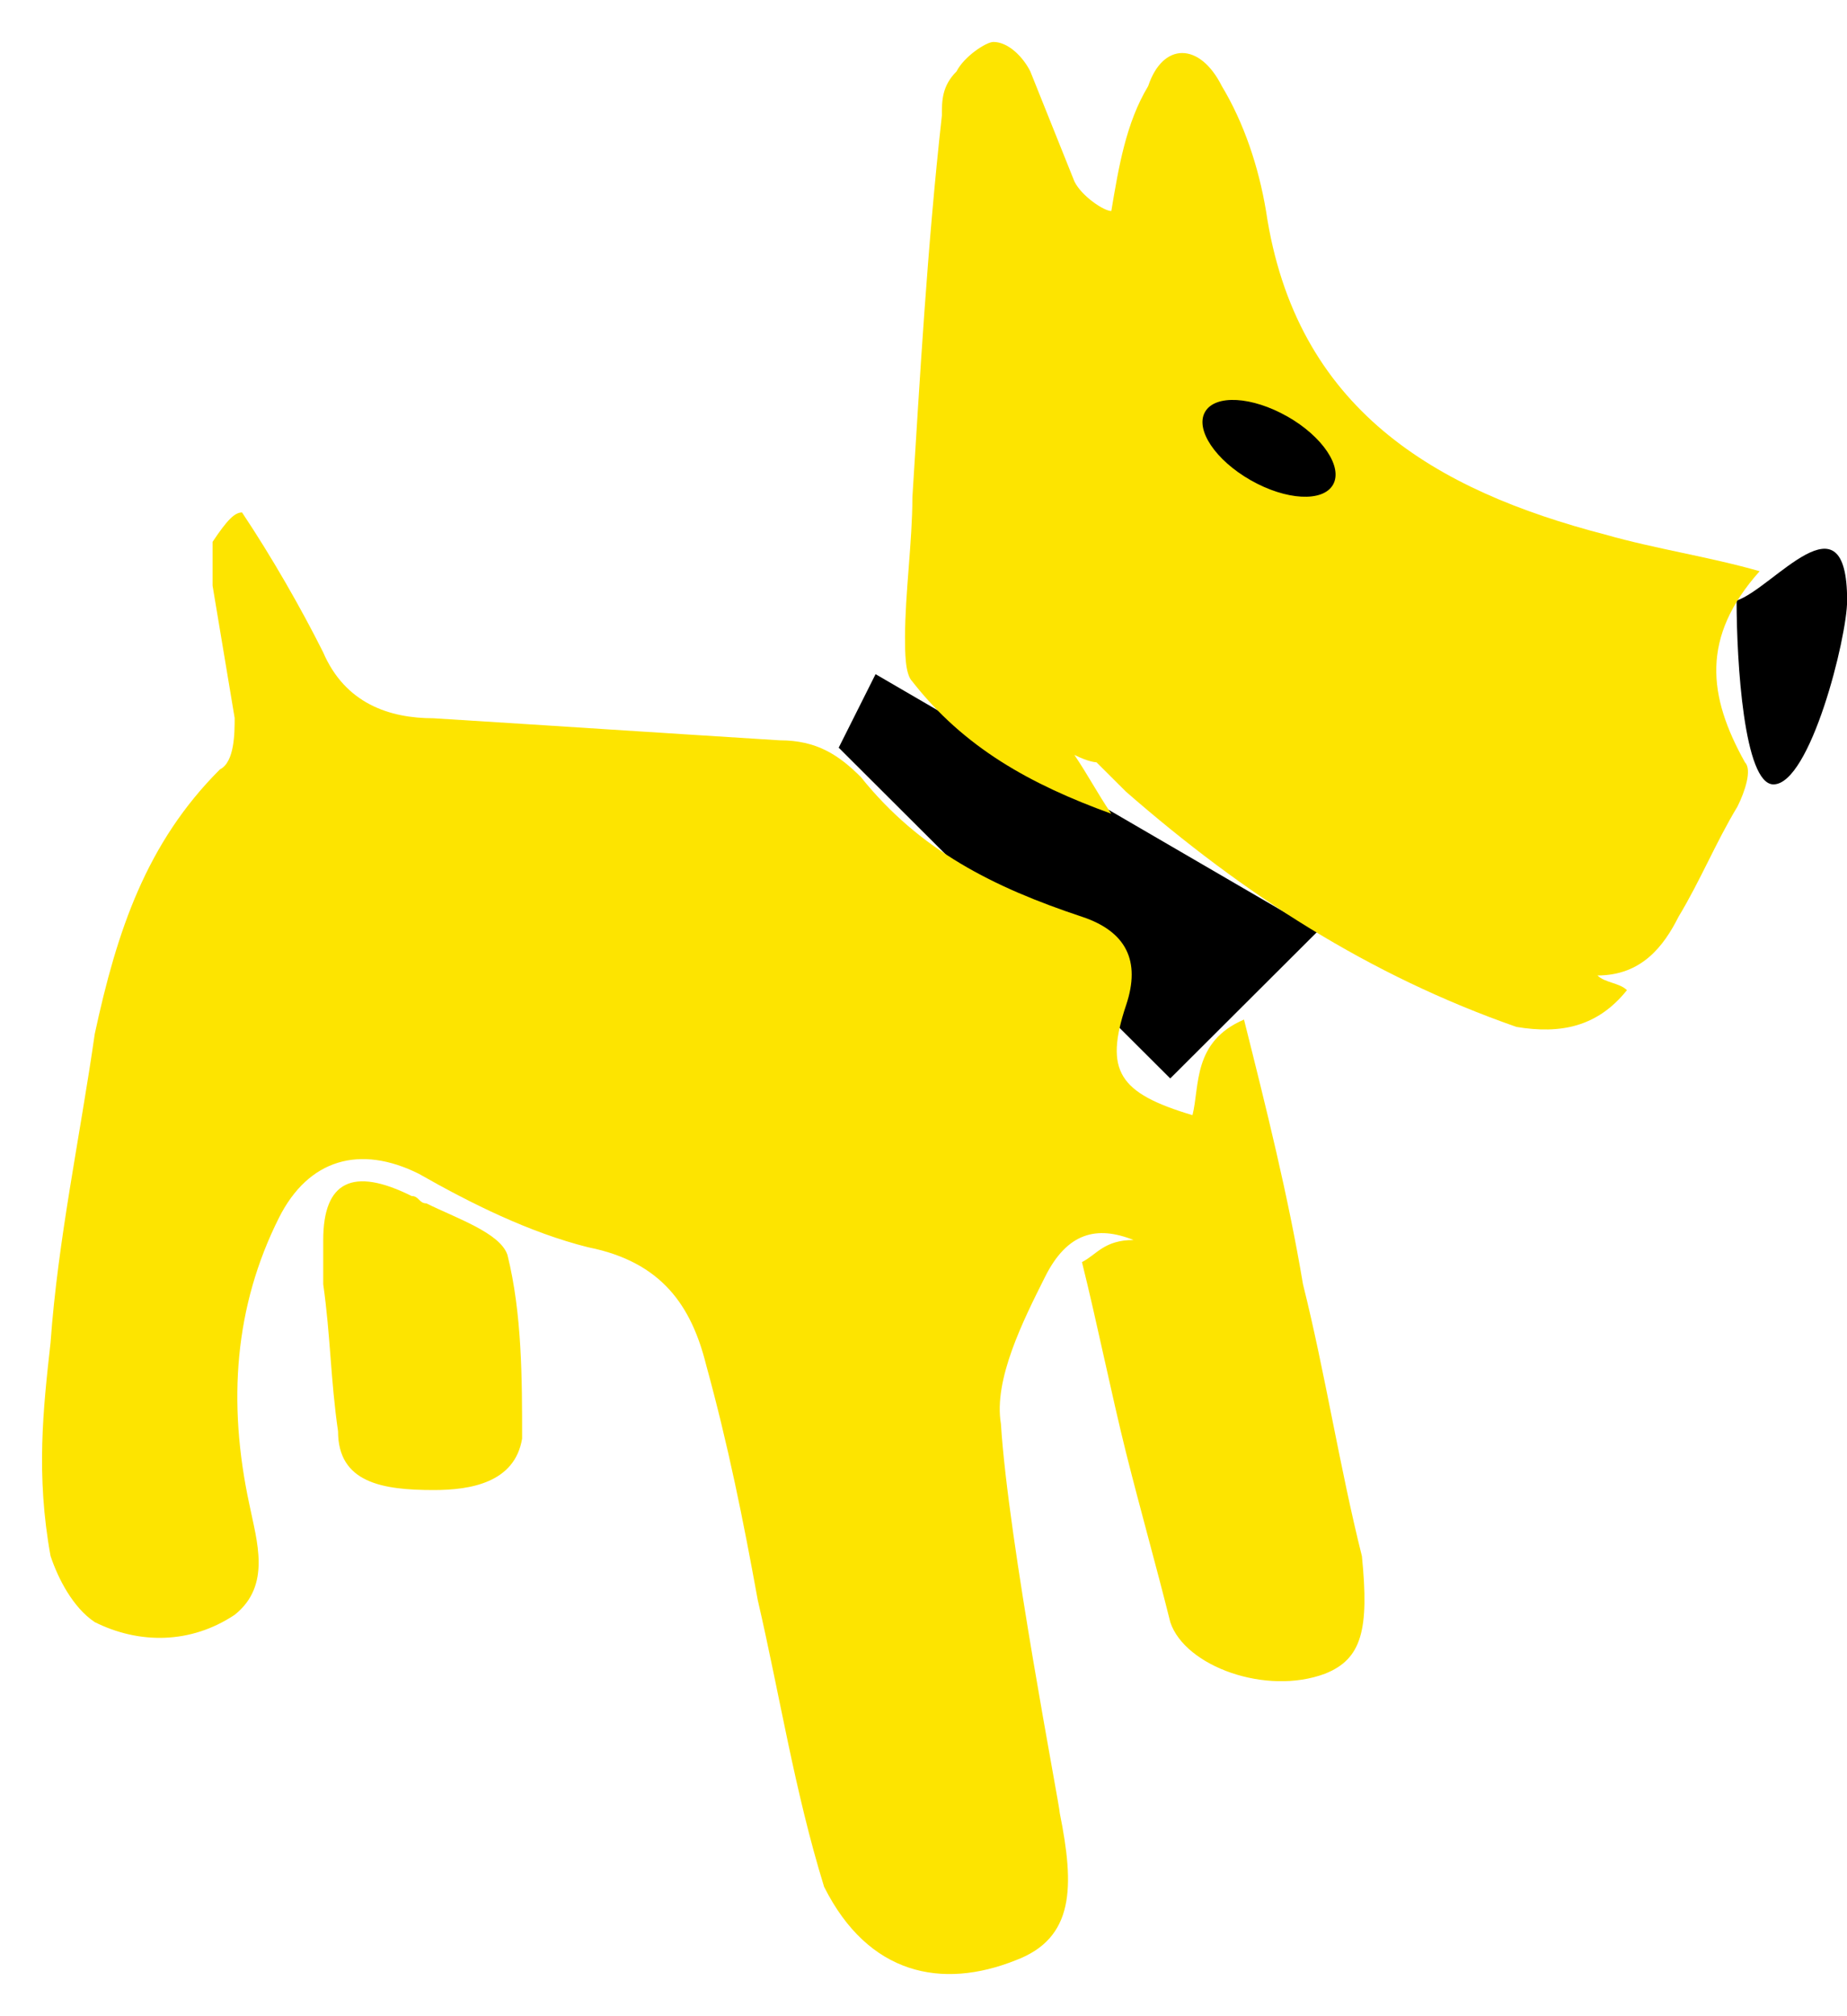 <svg width="44" height="48" viewBox="0 0 44 48" xmlns="http://www.w3.org/2000/svg" xmlns:xlink="http://www.w3.org/1999/xlink"><title>Group</title><desc>Created using Figma</desc><use xlink:href="#a" transform="translate(41.37 13.064)"/><use xlink:href="#b" transform="translate(19.98 16.05)"/><g transform="translate(2253 -72)"><use xlink:href="#c" transform="translate(-2252 84.2)" fill="#FDE400"/><mask id="d"><path fill="#fff" d="M-2253 83.2h34v37h-34z"/><use xlink:href="#c" transform="translate(-2252 84.2)"/></mask><use xlink:href="#e" transform="translate(-2252 84.2)" mask="url(#d)"/></g><g transform="translate(2253 -72)"><use xlink:href="#f" transform="translate(-2231.44 73)" fill="#FDE400"/><mask id="g"><path fill="#fff" d="M-2232.44 72h23v26h-23z"/><use xlink:href="#f" transform="translate(-2231.44 73)"/></mask><use xlink:href="#h" transform="translate(-2231.44 73)" mask="url(#g)"/></g><g transform="translate(2253 -72)"><use xlink:href="#i" transform="translate(-2245.3 100.124)" fill="#FDE400"/><mask id="j"><path fill="#fff" d="M-2246.3 99.124h7v9h-7z"/><use xlink:href="#i" transform="translate(-2245.3 100.124)"/></mask><use xlink:href="#k" transform="translate(-2245.3 100.124)" mask="url(#j)"/></g><g transform="translate(2253 -72)"><use xlink:href="#l" transform="matrix(-.869 -.494 .497 -.868 -2221.68 84.3)"/><mask id="m"><path fill="#fff" d="M-2221.308 85.66l-5.214-2.966 1.986-3.47 5.215 2.966z"/><use xlink:href="#l" transform="matrix(-.869 -.494 .497 -.868 -2221.68 84.3)"/></mask><use xlink:href="#n" transform="matrix(-.869 -.494 .497 -.868 -2221.68 84.3)" mask="url(#m)"/></g><defs><path id="a" d="M2.633 1.234c0-2.624-1.755-.292-2.633 0C0 2.692.176 5.61.878 5.61c.877 0 1.755-3.5 1.755-4.376z"/><path id="b" d="M0 1.75L.878 0l10.53 6.125-3.51 3.5L0 1.75z"/><path id="c" d="M4.766 0c.702 1.05 1.404 2.275 1.93 3.325C7.223 4.55 8.276 4.9 9.33 4.9c2.807.175 5.44.35 8.248.525.878 0 1.405.35 1.93.875 1.405 1.75 3.16 2.625 5.267 3.325 1.053.35 1.404 1.05 1.053 2.1-.527 1.574-.176 2.1 1.58 2.624.175-.7 0-1.75 1.227-2.276.527 2.1 1.054 4.2 1.405 6.3.526 2.1.877 4.375 1.404 6.475.175 1.75 0 2.448-.878 2.798-1.404.526-3.335-.174-3.686-1.224-.35-1.4-.7-2.625-1.052-4.025-.35-1.4-.703-3.15-1.053-4.55.35-.176.526-.526 1.228-.526-.878-.35-1.58-.175-2.106.875-.527 1.05-1.23 2.45-1.053 3.5.175 2.8 1.403 9.098 1.403 9.273.352 1.75.352 2.975-1.052 3.5-1.755.7-3.51.35-4.563-1.75-.702-2.275-1.053-4.55-1.58-6.824-.35-1.926-.702-3.676-1.23-5.6-.35-1.4-1.052-2.45-2.807-2.8-1.404-.35-2.808-1.05-4.037-1.75-1.404-.7-2.632-.35-3.334 1.05-1.053 2.1-1.23 4.374-.703 6.824.177.875.528 1.925-.35 2.625-1.052.7-2.28.7-3.334.174-.526-.35-.878-1.05-1.053-1.575-.35-1.926-.176-3.5 0-5.076.175-2.45.702-4.9 1.053-7.35.527-2.45 1.228-4.55 2.983-6.3.35-.174.35-.874.35-1.224l-.526-3.15V.7c.35-.525.527-.7.702-.7z"/><path id="e" d="M4.766 0l.416-.278-.15-.222h-.266V0zm1.93 3.325l.46-.198-.006-.013-.007-.013-.447.225zM9.33 4.9l.03-.5H9.33v.5zm8.248.525l-.03.5h.03v-.5zm1.93.875l.39-.313-.016-.022-.02-.02-.353.355zm6.32 5.424l.474.16-.474-.16zm1.58 2.625l-.144.478.5.15.128-.507-.485-.12zm1.227-2.276l.485-.12-.142-.57-.54.23.197.46zm1.405 6.3l-.493.083.003.02.005.02.485-.123zm1.404 6.475l.497-.05-.003-.038-.008-.035-.486.122zm-.878 2.798l.175.47.01-.005-.184-.465zm-3.686-1.224l-.485.12.005.02.006.018.474-.158zm-2.105-8.575l-.224-.448-.358.18.098.39.485-.123zm1.228-.526v.5l.185-.964-.185.464zm-3.16 4.375l.5-.032-.002-.026-.003-.026-.493.083zm1.404 9.273h-.5v.05l.01.05.49-.1zm-1.052 3.5l-.175-.468-.01.004.185.463zm-4.563-1.75l-.478.148.012.04.02.037.446-.224zm-1.58-6.824l-.492.088.002.012.003.01.487-.11zm-1.23-5.6l-.484.12.003.01.483-.13zm-2.807-2.8l-.12.484.01.003.012.003.098-.49zm-4.037-1.75l.248-.435-.012-.007-.012-.006-.224.447zM5.644 16.8l-.447-.225.447.224zm-.703 6.824l.49-.098v-.007l-.49.104zm-.35 2.625l.277.415.018-.012.017-.013-.31-.39zm-3.334.174l-.277.416.025.017.028.014.223-.446zM.203 24.85l-.492.088.007.035.012.034.473-.158zm0-5.076l.497.055v-.01l.002-.01-.5-.036zm1.053-7.35l-.49-.105-.002.016-.003.018.496.07zm2.983-6.3l-.224-.447-.072.036-.058.058.353.355zM4.59 4.9h.5v-.042l-.006-.04-.493.082zm-.526-3.15h-.5v.042l.006.04.494-.082zm0-1.05L3.648.422l-.084.126V.7h.5zM4.35.278c.693 1.035 1.38 2.233 1.9 3.27l.893-.447C6.61 2.04 5.893.788 5.183-.277L4.35.278zm1.887 3.244C6.872 5 8.163 5.4 9.33 5.4v-1c-.94 0-1.756-.3-2.174-1.273l-.92.395zM9.297 5.4c2.808.174 5.44.35 8.25.524l.063-.998c-2.808-.175-5.44-.35-8.25-.525l-.062 1zm8.28.525c.7 0 1.107.258 1.58.73l.705-.71c-.58-.58-1.227-1.02-2.284-1.02v1zm1.542.688c1.48 1.826 3.357 2.774 5.497 3.486l.315-.95c-2.073-.688-3.705-1.49-5.033-3.163l-.78.626zm5.497 3.486c.454.15.67.347.764.536.096.19.125.478-.026.93l.948.317c.2-.598.23-1.184-.027-1.695-.256-.51-.743-.84-1.343-1.038l-.315.95zm.737 1.466c-.266.795-.388 1.522-.018 2.126.352.574 1.062.877 1.928 1.136l.287-.958c-.89-.266-1.23-.488-1.362-.7-.112-.185-.147-.507.114-1.287l-.948-.317zm2.538 2.905c.05-.207.077-.432.104-.632.027-.2.052-.37.107-.54.093-.293.263-.565.73-.764l-.394-.92c-.764.326-1.12.842-1.29 1.38-.076.246-.117.502-.145.712-.028.21-.046.38-.083.522l.97.243zm.258-2.274c.527 2.1 1.05 4.18 1.397 6.26l.986-.164c-.355-2.12-.886-4.24-1.413-6.34l-.97.244zm1.405 6.3c.52 2.077.872 4.352 1.404 6.474l.97-.243c-.523-2.077-.873-4.352-1.405-6.474l-.97.243zm1.39 6.403c.09.872.076 1.396-.024 1.73-.082.273-.224.428-.54.554l.37.93c.564-.225.948-.595 1.13-1.196.162-.542.15-1.243.06-2.12l-.994.1zm-.554 2.28c-.57.214-1.282.185-1.9-.026-.637-.22-1.032-.58-1.136-.89l-.948.318c.247.74.994 1.255 1.76 1.518.787.27 1.742.328 2.575.017l-.35-.937zm-3.025-.878c-.353-1.408-.703-2.633-1.052-4.025l-.97.243c.353 1.408.703 2.633 1.052 4.025l.97-.243zm-1.052-4.025c-.348-1.388-.7-3.138-1.053-4.55l-.97.244c.348 1.39.7 3.14 1.053 4.55l.97-.243zm-1.315-3.98c.244-.13.394-.275.523-.352.102-.063.23-.12.483-.12v-1c-.45 0-.76.116-1.01.272-.222.142-.335.26-.442.305l.448.895zm1.19-1.437c-.502-.2-1.034-.283-1.545-.092-.512.19-.898.618-1.193 1.207l.894.448c.23-.46.46-.647.65-.718.19-.07.448-.066.823.083l.37-.928zm-2.738 1.115c-.263.525-.583 1.165-.814 1.805-.227.636-.395 1.348-.285 2l.987-.164c-.066-.396.03-.91.24-1.498.21-.585.504-1.17.767-1.695l-.894-.448zm-1.105 3.755c.09 1.422.444 3.723.773 5.674.165.975.325 1.87.443 2.528l.142.793c.017.097.03.17.038.225.013.08.008.063.008.023h1c0-.06-.015-.148-.02-.18l-.04-.24-.143-.797c-.118-.66-.277-1.548-.44-2.52-.33-1.942-.676-4.19-.762-5.569l-.998.063zm1.412 9.342c.176.874.24 1.525.134 2.002-.092.418-.32.725-.87.93l.35.938c.853-.32 1.328-.887 1.497-1.65.157-.705.046-1.542-.13-2.417l-.98.197zm-.747 2.937c-.8.318-1.554.38-2.202.164-.64-.213-1.25-.718-1.73-1.675l-.893.447c.573 1.144 1.367 1.863 2.307 2.176.932.31 1.934.195 2.888-.185l-.37-.93zm-3.9-1.434c-.693-2.24-1.04-4.497-1.57-6.79l-.975.225c.523 2.258.877 4.55 1.59 6.86l.954-.294zm-1.566-6.767c-.352-1.93-.708-3.7-1.24-5.643l-.963.264c.523 1.91.87 3.638 1.22 5.558l.984-.18zm-1.236-5.633c-.187-.738-.503-1.46-.993-2.01-.522-.57-1.238-.966-2.202-1.158l-.196.98c.79.157 1.303.462 1.66.852.387.416.597.917.76 1.58l.97-.245zm-3.172-3.163c-1.352-.334-2.694-1.006-3.91-1.7l-.495.87c1.242.706 2.708 1.434 4.164 1.8l.242-.97zm-3.934-1.712c-.782-.39-1.574-.516-2.3-.293-.732.223-1.31.774-1.705 1.565l.894.448c.306-.61.695-.933 1.105-1.058.414-.127.938-.08 1.56.232l.447-.895zm-4.005 1.273c-1.088 2.19-1.28 4.633-.745 7.154l.978-.21c-.517-2.38-.357-4.487.66-6.497l-.893-.448zm-.746 7.147c.092.455.215.887.21 1.28 0 .35-.09.624-.38.856l.622.782c.588-.47.76-1.07.76-1.638-.006-.526-.147-1.056-.23-1.476l-.98.196zm-.136 2.11c-.89.59-1.925.598-2.835.144l-.447.895c1.197.598 2.617.604 3.834-.205l-.553-.833zm-2.78.175c-.385-.255-.69-.82-.857-1.317l-.948.317c.184.554.58 1.388 1.25 1.833l.553-.833zm-.84-1.248c-.342-1.854-.17-3.356.006-4.93l-.994-.11c-.176 1.574-.354 3.22.005 5.218l.985-.18zm.008-4.95c.17-2.415.695-4.848 1.05-7.315l-.99-.14c-.35 2.43-.88 4.898-1.058 7.383l.998.072zm1.043-7.28c.52-2.423 1.164-4.392 2.847-6.05l-.706-.71C2.06 7.61 1.3 9.844.766 12.32l.98.21zm2.717-5.958c.41-.204.53-.652.576-.904.05-.286.053-.593.053-.768h-1c0 .175.003.392-.035.588-.017.096-.028.14-.057.19-.018.036-.018.017.018 0l.446.894zm.622-1.755l-.527-3.15-.987.165.527 3.15.987-.165zm-.52-3.067V.7h-1v1.05h1zM4.48.978c.173-.26.282-.4.353-.47C4.903.438 4.87.5 4.766.5v-1c-.28 0-.487.15-.638.3-.134.134-.297.348-.48.622l.83.556z"/><path id="f" d="M4.914 4.025c.176-1.05.35-2.1.878-2.975C6.142 0 7.02 0 7.547 1.05c.527.875.878 1.925 1.053 2.975.702 4.724 4.037 6.65 8.074 7.7 1.23.35 2.457.524 3.685.874-1.405 1.574-1.23 2.974-.35 4.55.174.174-.002.7-.177 1.05-.527.874-.877 1.75-1.404 2.624-.352.7-.88 1.4-1.932 1.4.176.175.527.175.702.35-.702.875-1.58 1.05-2.632.875-3.51-1.226-6.494-3.15-9.302-5.6l-.703-.7s-.175 0-.526-.176c.35.525.526.875.877 1.4-1.93-.7-3.51-1.575-4.74-3.15C0 15.05 0 14.524 0 14.174c0-1.05.175-2.275.175-3.325.176-2.8.352-5.95.703-9.1 0-.35 0-.7.35-1.05.176-.35.702-.7.878-.7.35 0 .702.35.878.7l1.053 2.625c.175.35.702.7.877.7z"/><path id="h" d="M4.914 4.025v.5h.424l.07-.418-.494-.082zm.878-2.975l.428.258.03-.047.016-.052-.474-.158zm1.755 0l-.447.224.01.017.01.018.427-.258zM8.6 4.025l.495-.074-.002-.008-.493.083zm8.074 7.7l.137-.482-.01-.003-.126.484zm3.685.874l.372.332.53-.595-.766-.22-.137.482zm-.35 4.55l-.438.242.034.062.05.05.353-.355zm-.177 1.05l.428.257.01-.017.01-.017-.447-.224zm-1.404 2.624l-.43-.258-.01.017-.008.017.447.224zm-1.932 1.4v-.5h-1.21l.857.854.353-.354zm.702.35l.39.313.28-.35-.317-.317-.353.354zm-2.632.875l-.165.47.04.015.043.007.082-.493zm-9.302-5.6l-.353.353.01.012.014.01.33-.376zm-.703-.7l.353-.355-.146-.146h-.207v.5zm-.526-.176l.223-.447-1.686-.84L3.62 17.25l.417-.278zm.877 1.4l-.17.47 1.434.52-.848-1.268-.416.278zm-4.74-3.15l.395-.307-.02-.025-.022-.022-.353.354zm0-4.375l-.498-.032v.031h.5zm.704-9.1l.497.055.003-.027V1.75h-.5zM1.228.7l.353.354.06-.057.035-.073L1.228.7zm1.756 0l.464-.186-.008-.02-.01-.018L2.984.7zm1.053 2.625l-.464.186.007.02.01.02.447-.225zm1.37.782c.18-1.07.345-2.02.813-2.8L5.363.793c-.584.97-.77 2.12-.942 3.15l.987.165zm.86-2.9c.143-.43.32-.445.337-.445.05 0 .268.057.496.512l.894-.448C7.696.23 7.212-.238 6.604-.238c-.64 0-1.08.51-1.286 1.13l.948.316zm.852.1c.5.827.82 1.79.987 2.8l.986-.165C8.91 2.854 8.528 1.715 7.975.792l-.856.516zm.986 2.79c.368 2.48 1.436 4.254 2.958 5.538 1.49 1.25 3.435 2.04 5.484 2.573l.252-.968c-1.988-.515-3.73-1.213-5.09-2.37-1.33-1.122-2.28-2.673-2.615-4.92l-.99.148zm8.43 8.108c1.263.358 2.49.533 3.686.875l.274-.962c-1.26-.358-2.49-.533-3.685-.875l-.273.962zm3.45.062c-.76.853-1.132 1.705-1.158 2.593-.025.872.285 1.71.744 2.532l.873-.486c-.418-.752-.635-1.402-.617-2.017.018-.6.26-1.237.904-1.958l-.746-.665zm-.33 5.236c-.077-.076-.076-.15-.075-.13.002.012 0 .053-.016.127-.033.157-.1.32-.178.475l.894.448c.096-.193.206-.47.26-.706.027-.123.045-.288.04-.414-.01-.14-.054-.344-.218-.508l-.706.708zm-.252.438c-.545.912-.896 1.786-1.403 2.626l.858.516c.545-.91.896-1.785 1.403-2.625l-.856-.516zm-1.422 2.66c-.327.652-.725 1.124-1.484 1.124v1c1.348 0 2.003-.928 2.378-1.676l-.894-.448zm-1.837 1.978c.188.187.446.262.546.295.164.054.17.067.157.055l.706-.708c-.187-.187-.445-.262-.546-.296-.162-.054-.168-.066-.156-.054l-.705.708zm.665-.317c-.298.382-.568.56-.938.666-.368.116-.737.112-1.223.03l-.165.986c.568.093 1.164.09 1.674-.058.507-.157 1.026-.504 1.43-.997l-.78-.626zm-2.078.717c-3.455-1.202-6.357-3.078-9.138-5.505l-.657.754c2.836 2.472 5.9 4.447 9.466 5.695l.33-.943zM5.62 17.495c-.177-.175-.53-.525-.704-.7l-.706.708.703.7.706-.708zm-1.057-.346v-.5H4.593c-.012 0-.015-.002-.04-.008-.07-.017-.15-.043-.292-.115l-.446.895c.207.102.39.163.497.19.064.016.126.026.158.03l.056.006h.037v-.5zm-.942.102c.336.498.51.85.88 1.4l.83-.556c-.335-.498-.51-.85-.878-1.4l-.83.556zm1.465.652C3.19 17.22 1.73 16.42.57 14.917l-.79.615c1.3 1.647 2.997 2.597 4.964 3.312l.34-.94zM.528 14.87c.04.04.037.062.023.017-.015-.05-.022-.095-.03-.177-.02-.17-.02-.36-.02-.536h-1c0 .175 0 .42.025.646.013.114.038.254.07.364.037.114.1.268.227.394l.706-.708zM.5 14.174c0-1.014.174-2.24.175-3.325h-1c0 1.014-.173 2.24-.175 3.324h1zm.174-3.293c.176-2.8.35-5.94.7-9.075l-.993-.11C.03 4.858-.147 8.02-.323 10.818l.998.063zm.704-9.13c0-.343.01-.502.203-.696L.876.346C.368.852.378 1.393.378 1.75h1zm.297-.826C1.713.85 1.82.73 1.967.62c.07-.054.12-.085.176-.112.024-.013.025-.013.037-.017.007 0-.022.01-.074.01v-1c-.168 0-.323.07-.41.113-.097.05-.223.127-.328.205C1.164-.03.918.2.78.476l.895.448zM2.105.5c.013 0 .077.01.18.1.115.092.186.188.252.324L3.43.476c-.11-.214-.3-.468-.495-.637-.203-.175-.49-.34-.83-.34v1zm.414.386L3.572 3.51l.928-.37L3.45.513l-.93.372zM3.59 3.55c.137.274.383.504.586.657.105.077.23.156.33.205.085.043.24.113.408.113v-1c.052 0 .08.01.074.008-.012-.003-.013-.004-.037-.016-.055-.027-.105-.058-.175-.11-.147-.112-.253-.23-.29-.306l-.895.45z"/><path id="i" d="M0 1.4C0 0 .702-.35 2.106.35c.176 0 .176.175.352.175.702.35 1.754.7 1.93 1.225.35 1.4.35 2.975.35 4.375C4.564 7.175 3.51 7.35 2.633 7.35c-1.228 0-2.28-.175-2.28-1.4C.175 4.725.174 3.675 0 2.45V1.4z"/><path id="k" d="M2.106.35l-.223.447.105.053h.118v-.5zm.352.175L2.68.077 2.576.025h-.117v.5zm1.93 1.225l.484-.122-.004-.018-.006-.02-.475.16zm.35 4.375l.494.082.007-.04v-.042h-.5zM.352 5.95h.5v-.036L.847 5.88l-.495.07zM0 2.45h-.5v.036l.005.035L0 2.45zM.5 1.4C.5.736.672.574.75.535c.12-.06.444-.08 1.133.262l.446-.895C1.613-.454.885-.65.302-.36-.32-.05-.5.664-.5 1.4h1zM2.106.85c-.048 0-.104-.015-.152-.043C1.92.787 1.9.764 1.93.792c.015.015.078.082.167.135.103.062.224.098.36.098v-1c.05 0 .104.014.153.043.033.02.053.043.024.015C2.62.068 2.554 0 2.467-.052c-.103-.062-.225-.098-.36-.098v1zm.128.122c.37.184.803.357 1.152.542.173.09.3.166.404.256.1.083.12.13.123.138l.95-.317c-.087-.253-.262-.446-.432-.588C4.27.868 4.055.736 3.854.63 3.457.42 3.013.244 2.68.077l-.446.895zm1.668.9c.34 1.34.337 2.853.337 4.253h1c0-1.4-.005-3.036-.368-4.497l-.97.244zm.344 4.17c-.056.333-.232.513-.5.632-.318.148-.697.176-1.114.176v1c.462 0 1.047-.06 1.52-.262.522-.23.96-.664 1.08-1.38l-.986-.166zm-1.614.808c-.614 0-1.082-.05-1.388-.193-.156-.07-.217-.115-.285-.237-.06-.093-.11-.237-.11-.47h-1c0 .38.083.716.26 1 .17.256.447.484.707.61.528.25 1.2.29 1.815.29v-1zM.846 5.88C.674 4.69.674 3.64.496 2.38l-.99.14c.17 1.19.17 2.24.35 3.5l.99-.14zM.5 2.45V1.4h-1v1.05h1z"/><path id="l" d="M1.754 1.75c.968 0 1.754-.39 1.754-.874S2.722 0 1.754 0C.784 0 0 .392 0 .876c0 .483.785.875 1.754.875z"/><path id="n" d="M3.008.876c0-.05.027.04-.238.17-.26.136-.587.208-1.016.205v1c.54-.002 1.09-.126 1.463-.308.37-.185.79-.533.79-1.066h-1zm-1.254.375c-.43.004-.756-.068-1.017-.203C.472.915.5.827.5.877h-1c0 .532.42.88.79 1.065.373.182.924.306 1.464.31v-1zM.5.877C.5.926.472.836.737.704.997.57 1.324.497 1.754.5v-1c-.54.003-1.09.127-1.464.31C-.08-.007-.5.34-.5.875h1zM1.754.5c.43-.003.755.07 1.016.204.265.132.238.222.238.172h1c0-.534-.42-.882-.79-1.067-.374-.183-.925-.307-1.464-.31v1z"/></defs></svg>